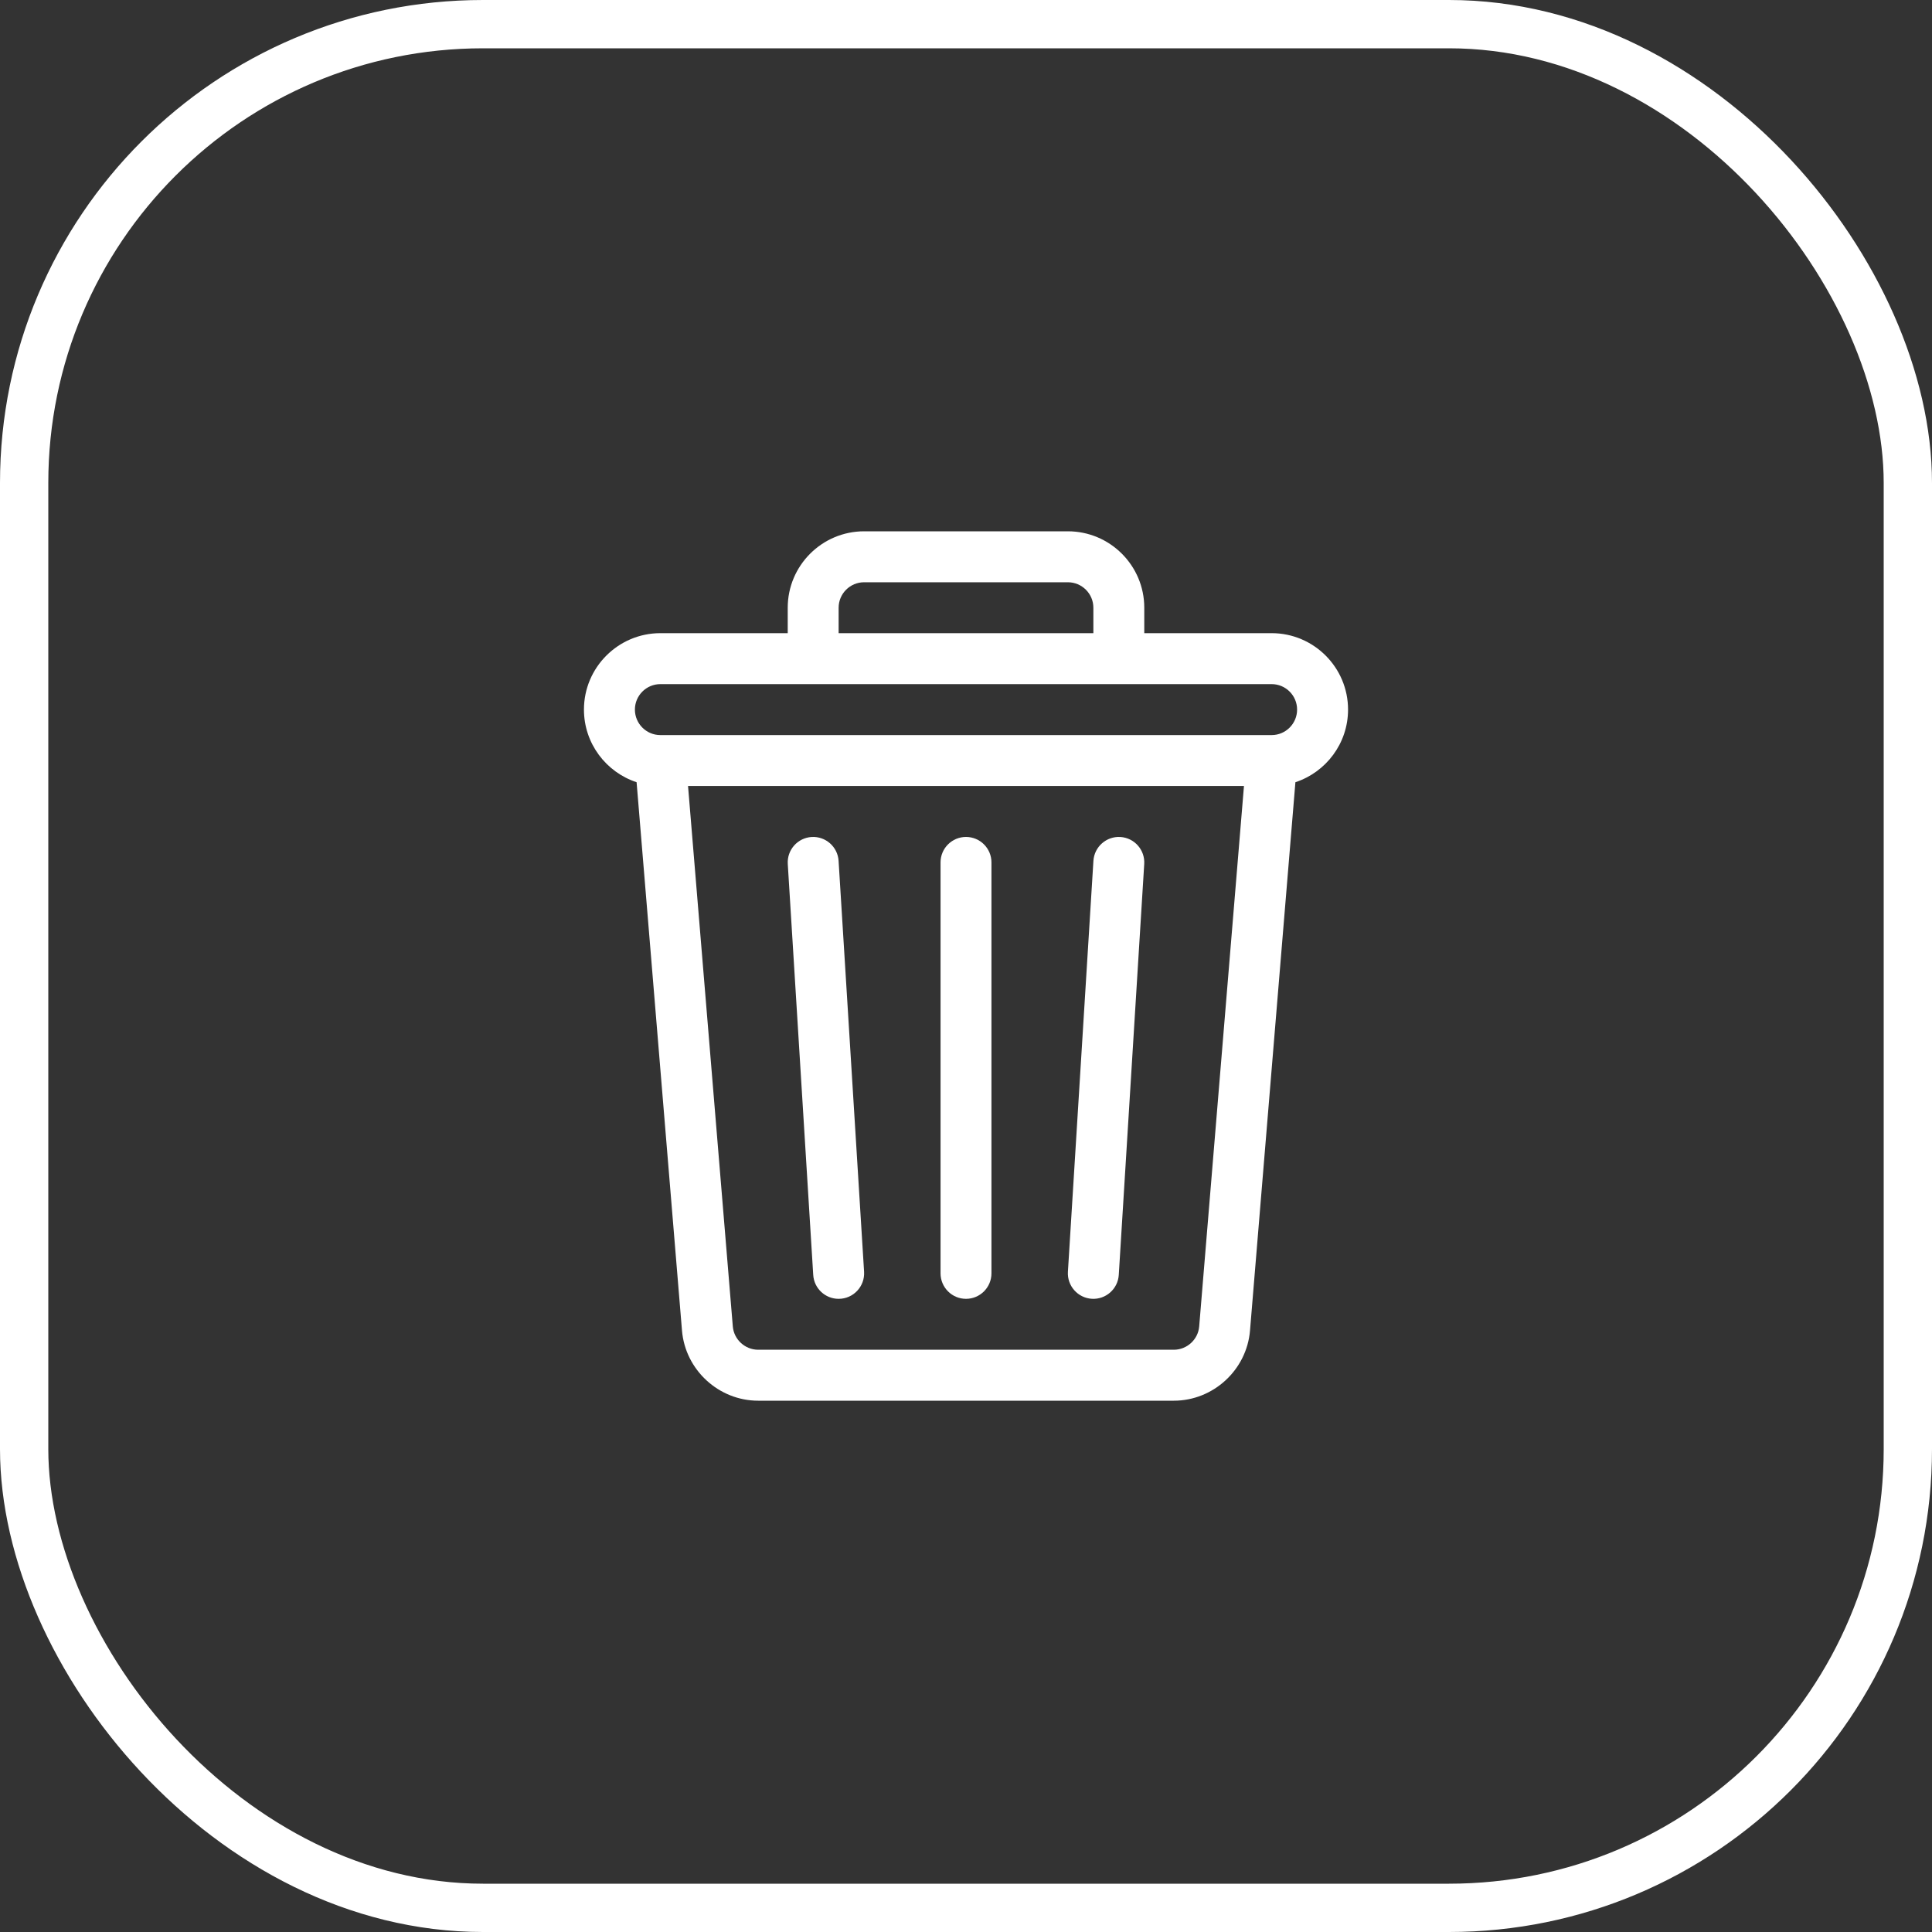 <svg width="40" height="40" viewBox="0 0 40 40" fill="none" xmlns="http://www.w3.org/2000/svg">
<rect x="0" y="0" width="40" height="40" fill="#333333" stroke="none"/>
<rect x="0.5" y="0.5" width="39" height="39" rx="9.5" stroke="white" style="stroke:white;stroke-opacity:1;"/>
<path d="M26.328 13.109H23.691V12.582C23.691 11.71 22.982 11 22.109 11H17.891C17.018 11 16.309 11.71 16.309 12.582V13.109H13.672C12.8 13.109 12.09 13.819 12.09 14.691C12.09 15.392 12.548 15.987 13.18 16.195L14.12 27.549C14.188 28.363 14.881 29 15.697 29H24.303C25.119 29 25.812 28.363 25.88 27.549L26.82 16.195C27.452 15.987 27.91 15.392 27.91 14.691C27.91 13.819 27.201 13.109 26.328 13.109ZM17.363 12.582C17.363 12.291 17.6 12.055 17.891 12.055H22.109C22.4 12.055 22.637 12.291 22.637 12.582V13.109H17.363V12.582ZM24.828 27.462C24.806 27.733 24.575 27.945 24.303 27.945H15.697C15.425 27.945 15.194 27.733 15.172 27.462L14.245 16.273H25.755L24.828 27.462ZM26.328 15.219H13.672C13.381 15.219 13.145 14.982 13.145 14.691C13.145 14.401 13.381 14.164 13.672 14.164H26.328C26.619 14.164 26.855 14.401 26.855 14.691C26.855 14.982 26.619 15.219 26.328 15.219Z" fill="white" style="fill:white;fill-opacity:1;"/>
<path d="M17.89 26.331L17.362 17.823C17.344 17.532 17.093 17.311 16.803 17.329C16.513 17.347 16.292 17.597 16.31 17.888L16.837 26.396C16.854 26.676 17.087 26.891 17.363 26.891C17.668 26.891 17.908 26.634 17.89 26.331Z" fill="white" style="fill:white;fill-opacity:1;"/>
<path d="M20 17.328C19.709 17.328 19.473 17.564 19.473 17.855V26.363C19.473 26.654 19.709 26.891 20 26.891C20.291 26.891 20.527 26.654 20.527 26.363V17.855C20.527 17.564 20.291 17.328 20 17.328Z" fill="white" style="fill:white;fill-opacity:1;"/>
<path d="M23.197 17.329C22.907 17.311 22.656 17.532 22.638 17.823L22.11 26.331C22.092 26.621 22.314 26.872 22.604 26.89C22.895 26.908 23.145 26.686 23.163 26.396L23.69 17.888C23.708 17.597 23.487 17.347 23.197 17.329Z" fill="white" style="fill:white;fill-opacity:1;"/>
</svg>
